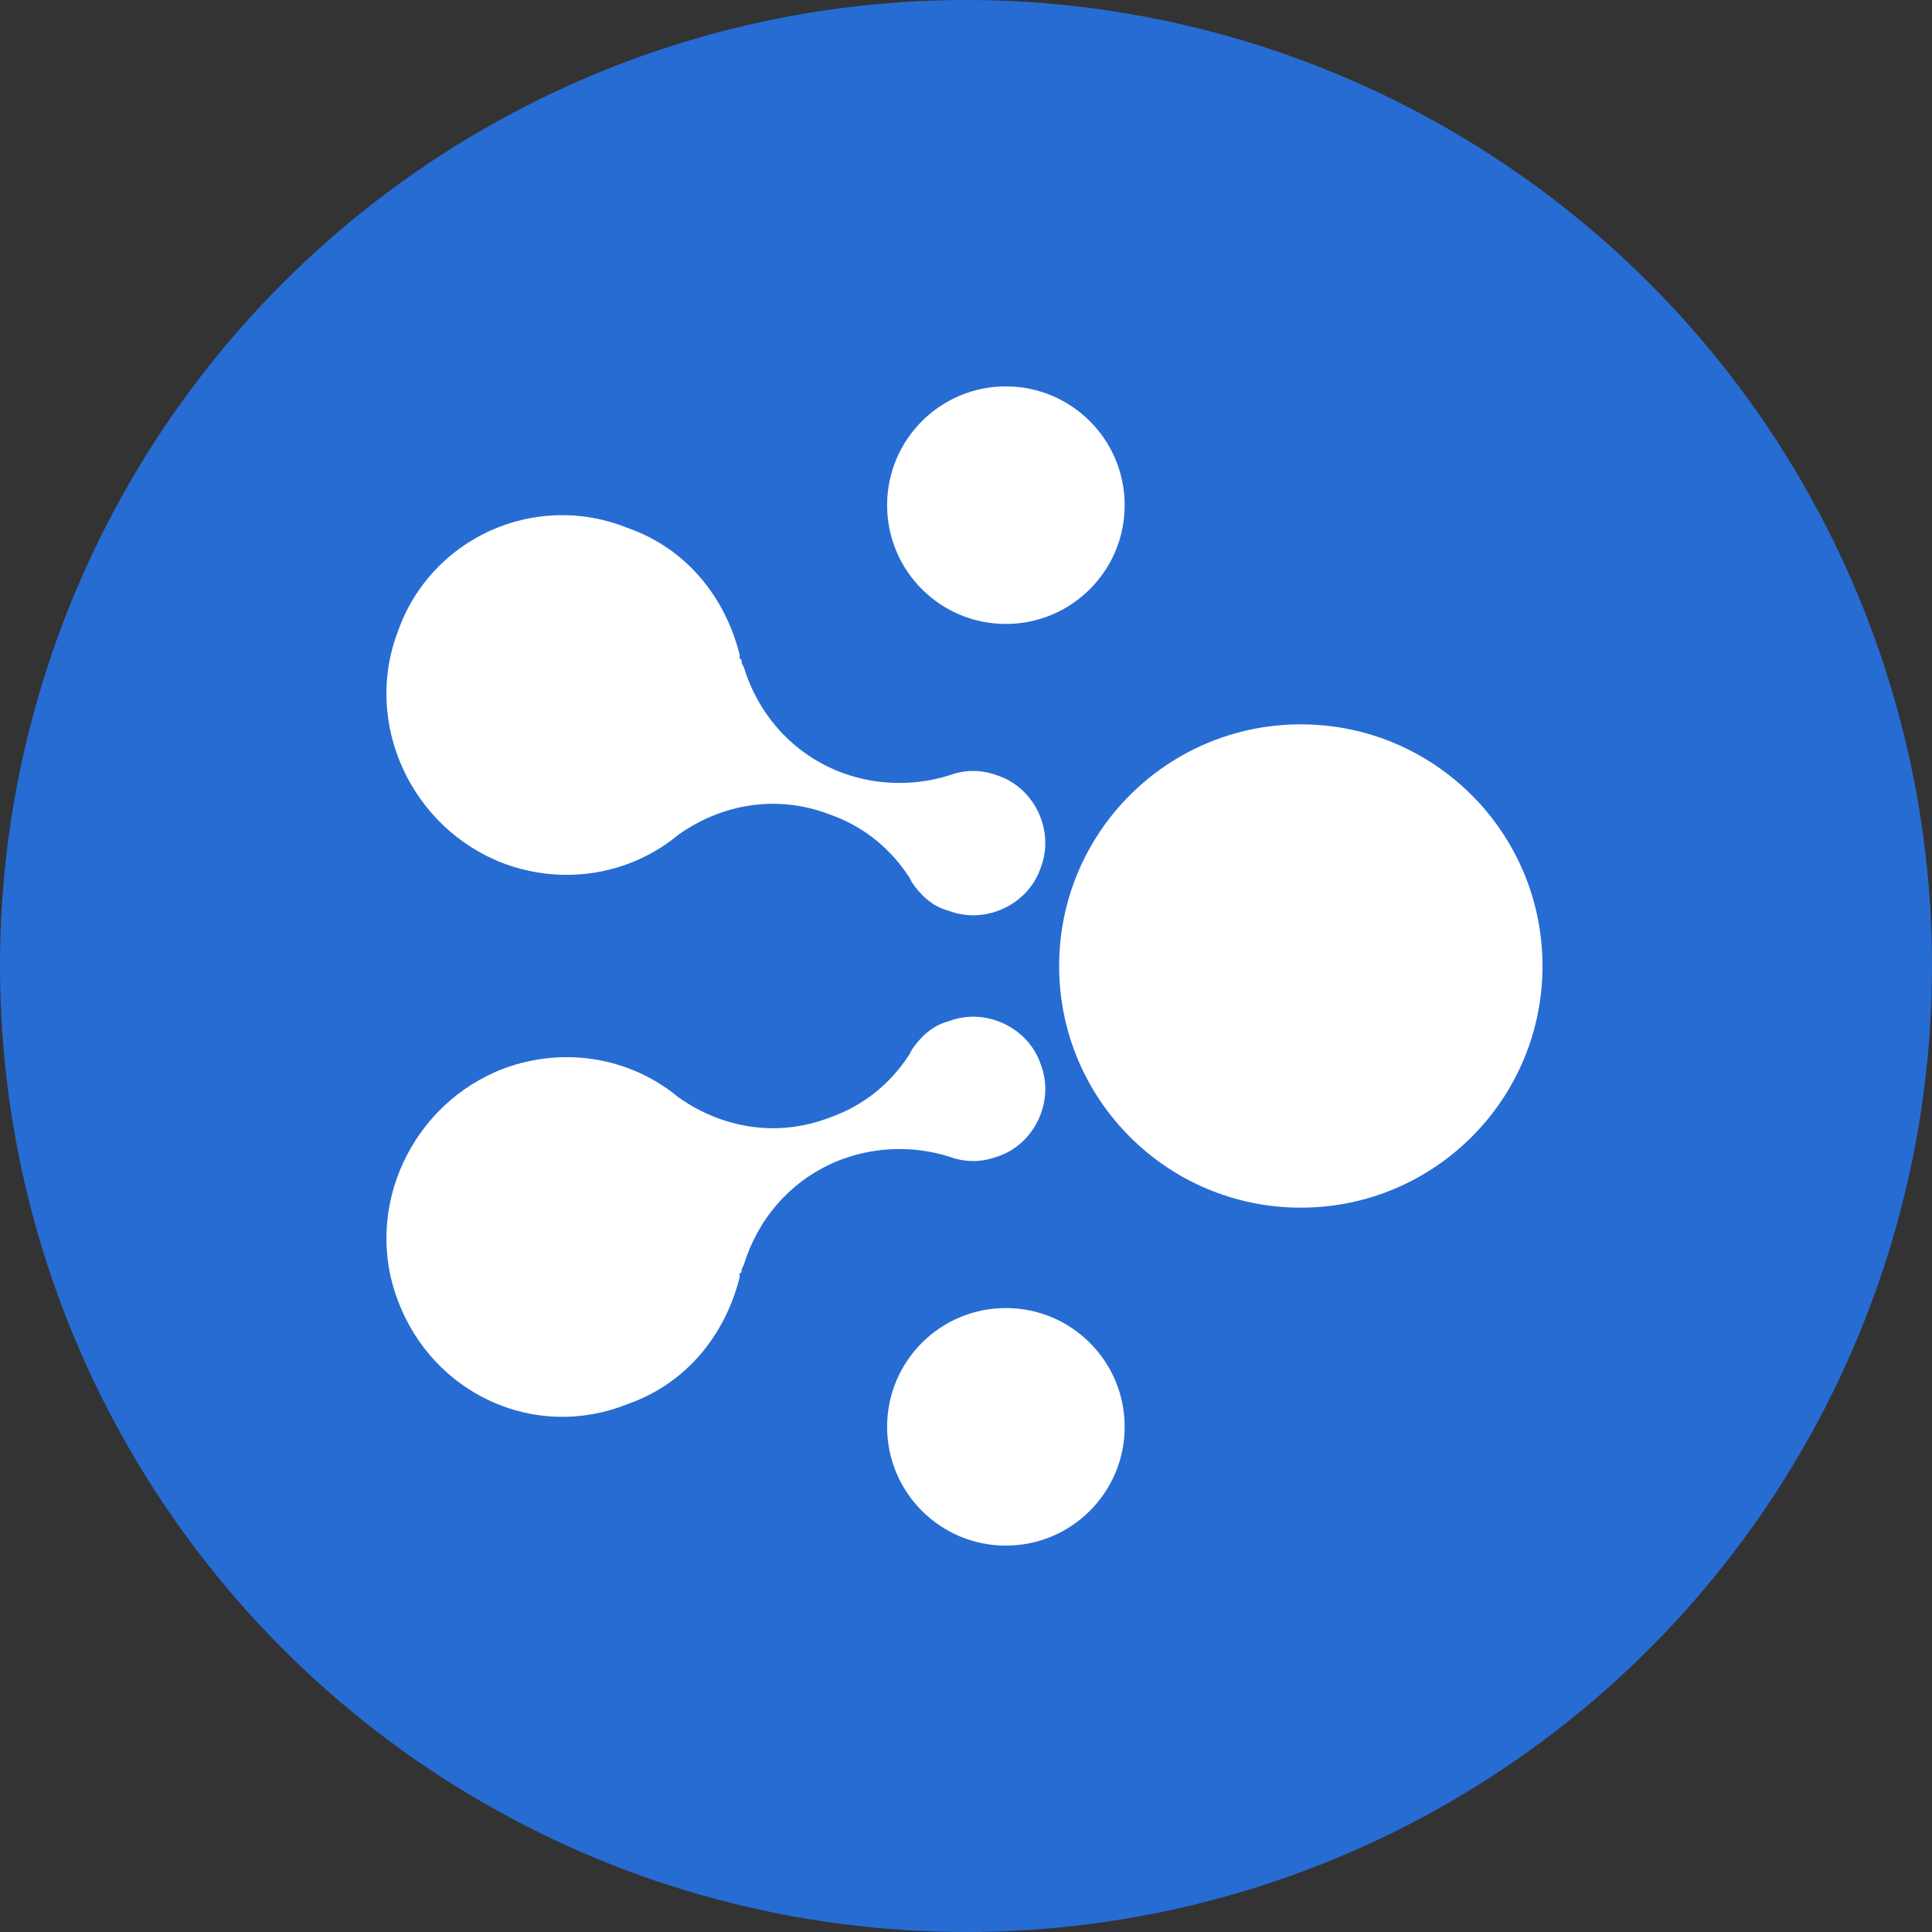 
<svg width="48px" height="48px" viewBox="0 0 48 48" version="1.1" xmlns="http://www.w3.org/2000/svg" xmlns:xlink="http://www.w3.org/1999/xlink">
    <rect x="0" y="0" width="48" height="48" fill="#333333" stroke="none"/>
    <title>vsdccgmdvr</title>
    <g id="zznzkqzuqe" stroke="none" stroke-width="1" fill="none" fill-rule="evenodd">
        <g id="slwgknfrto" transform="translate(-16, -283)">
            <g id="sllupchegt" transform="translate(0, 271)">
                <g id="uckrsyibmx" transform="translate(16, 12)">
                    <rect id="yxryywmbbe" x="0" y="0" width="48" height="48"></rect>
                    <circle id="pszdhvtsir" fill="#266CD3" cx="24" cy="24" r="24"></circle>
                    <path d="M24.991,32.498 C26.621,32.498 27.942,33.819 27.942,35.449 C27.942,37.079 26.621,38.4 24.991,38.4 C23.361,38.4 22.04,37.079 22.04,35.449 C22.04,33.819 23.361,32.498 24.991,32.498 Z M25.856,26.442 C26.212,27.358 25.704,28.427 24.788,28.732 C24.431,28.866 24.075,28.882 23.719,28.782 L23.566,28.732 C22.752,28.478 21.836,28.478 20.971,28.783 C19.774,29.214 18.937,30.141 18.546,31.224 L18.478,31.429 L18.427,31.531 C18.427,31.582 18.427,31.633 18.376,31.633 L18.376,31.734 C18.02,33.159 17.053,34.38 15.578,34.889 C13.288,35.805 10.744,34.635 9.879,32.294 C9.014,30.004 10.235,27.409 12.525,26.544 C13.975,26.012 15.517,26.261 16.671,27.117 L16.85,27.257 C17.918,28.02 19.292,28.274 20.615,27.765 C21.402,27.488 22.02,27 22.47,26.378 L22.6,26.188 L22.651,26.086 C22.854,25.781 23.159,25.476 23.566,25.374 C24.482,25.018 25.551,25.527 25.856,26.442 Z M32.318,17.996 C35.634,17.996 38.323,20.684 38.323,24 C38.323,27.316 35.634,30.004 32.318,30.004 C29.002,30.004 26.314,27.316 26.314,24 C26.314,20.684 29.002,17.996 32.318,17.996 Z M9.879,15.706 C10.693,13.365 13.288,12.195 15.578,13.111 C17.053,13.62 18.02,14.841 18.376,16.266 L18.376,16.266 L18.376,16.367 C18.427,16.367 18.427,16.418 18.427,16.469 L18.427,16.469 L18.478,16.571 L18.546,16.776 C18.937,17.859 19.774,18.786 20.971,19.217 C21.836,19.522 22.752,19.522 23.566,19.268 L23.566,19.268 L23.719,19.218 C24.075,19.118 24.431,19.134 24.788,19.268 C25.704,19.573 26.212,20.642 25.856,21.558 C25.551,22.473 24.482,22.982 23.566,22.626 C23.159,22.524 22.854,22.219 22.651,21.914 L22.651,21.914 L22.6,21.812 L22.47,21.622 C22.02,21 21.402,20.512 20.615,20.235 C19.292,19.726 17.918,19.98 16.85,20.743 L16.85,20.743 L16.671,20.883 C15.517,21.739 13.975,21.988 12.525,21.456 C10.235,20.591 9.014,17.996 9.879,15.706 Z M24.991,9.6 C26.621,9.6 27.942,10.921 27.942,12.551 C27.942,14.181 26.621,15.502 24.991,15.502 C23.361,15.502 22.04,14.181 22.04,12.551 C22.04,10.921 23.361,9.6 24.991,9.6 Z" id="qxelmetogg" fill="#FFFFFF" fill-rule="nonzero"></path>
                </g>
            </g>
        </g>
    </g>
</svg>